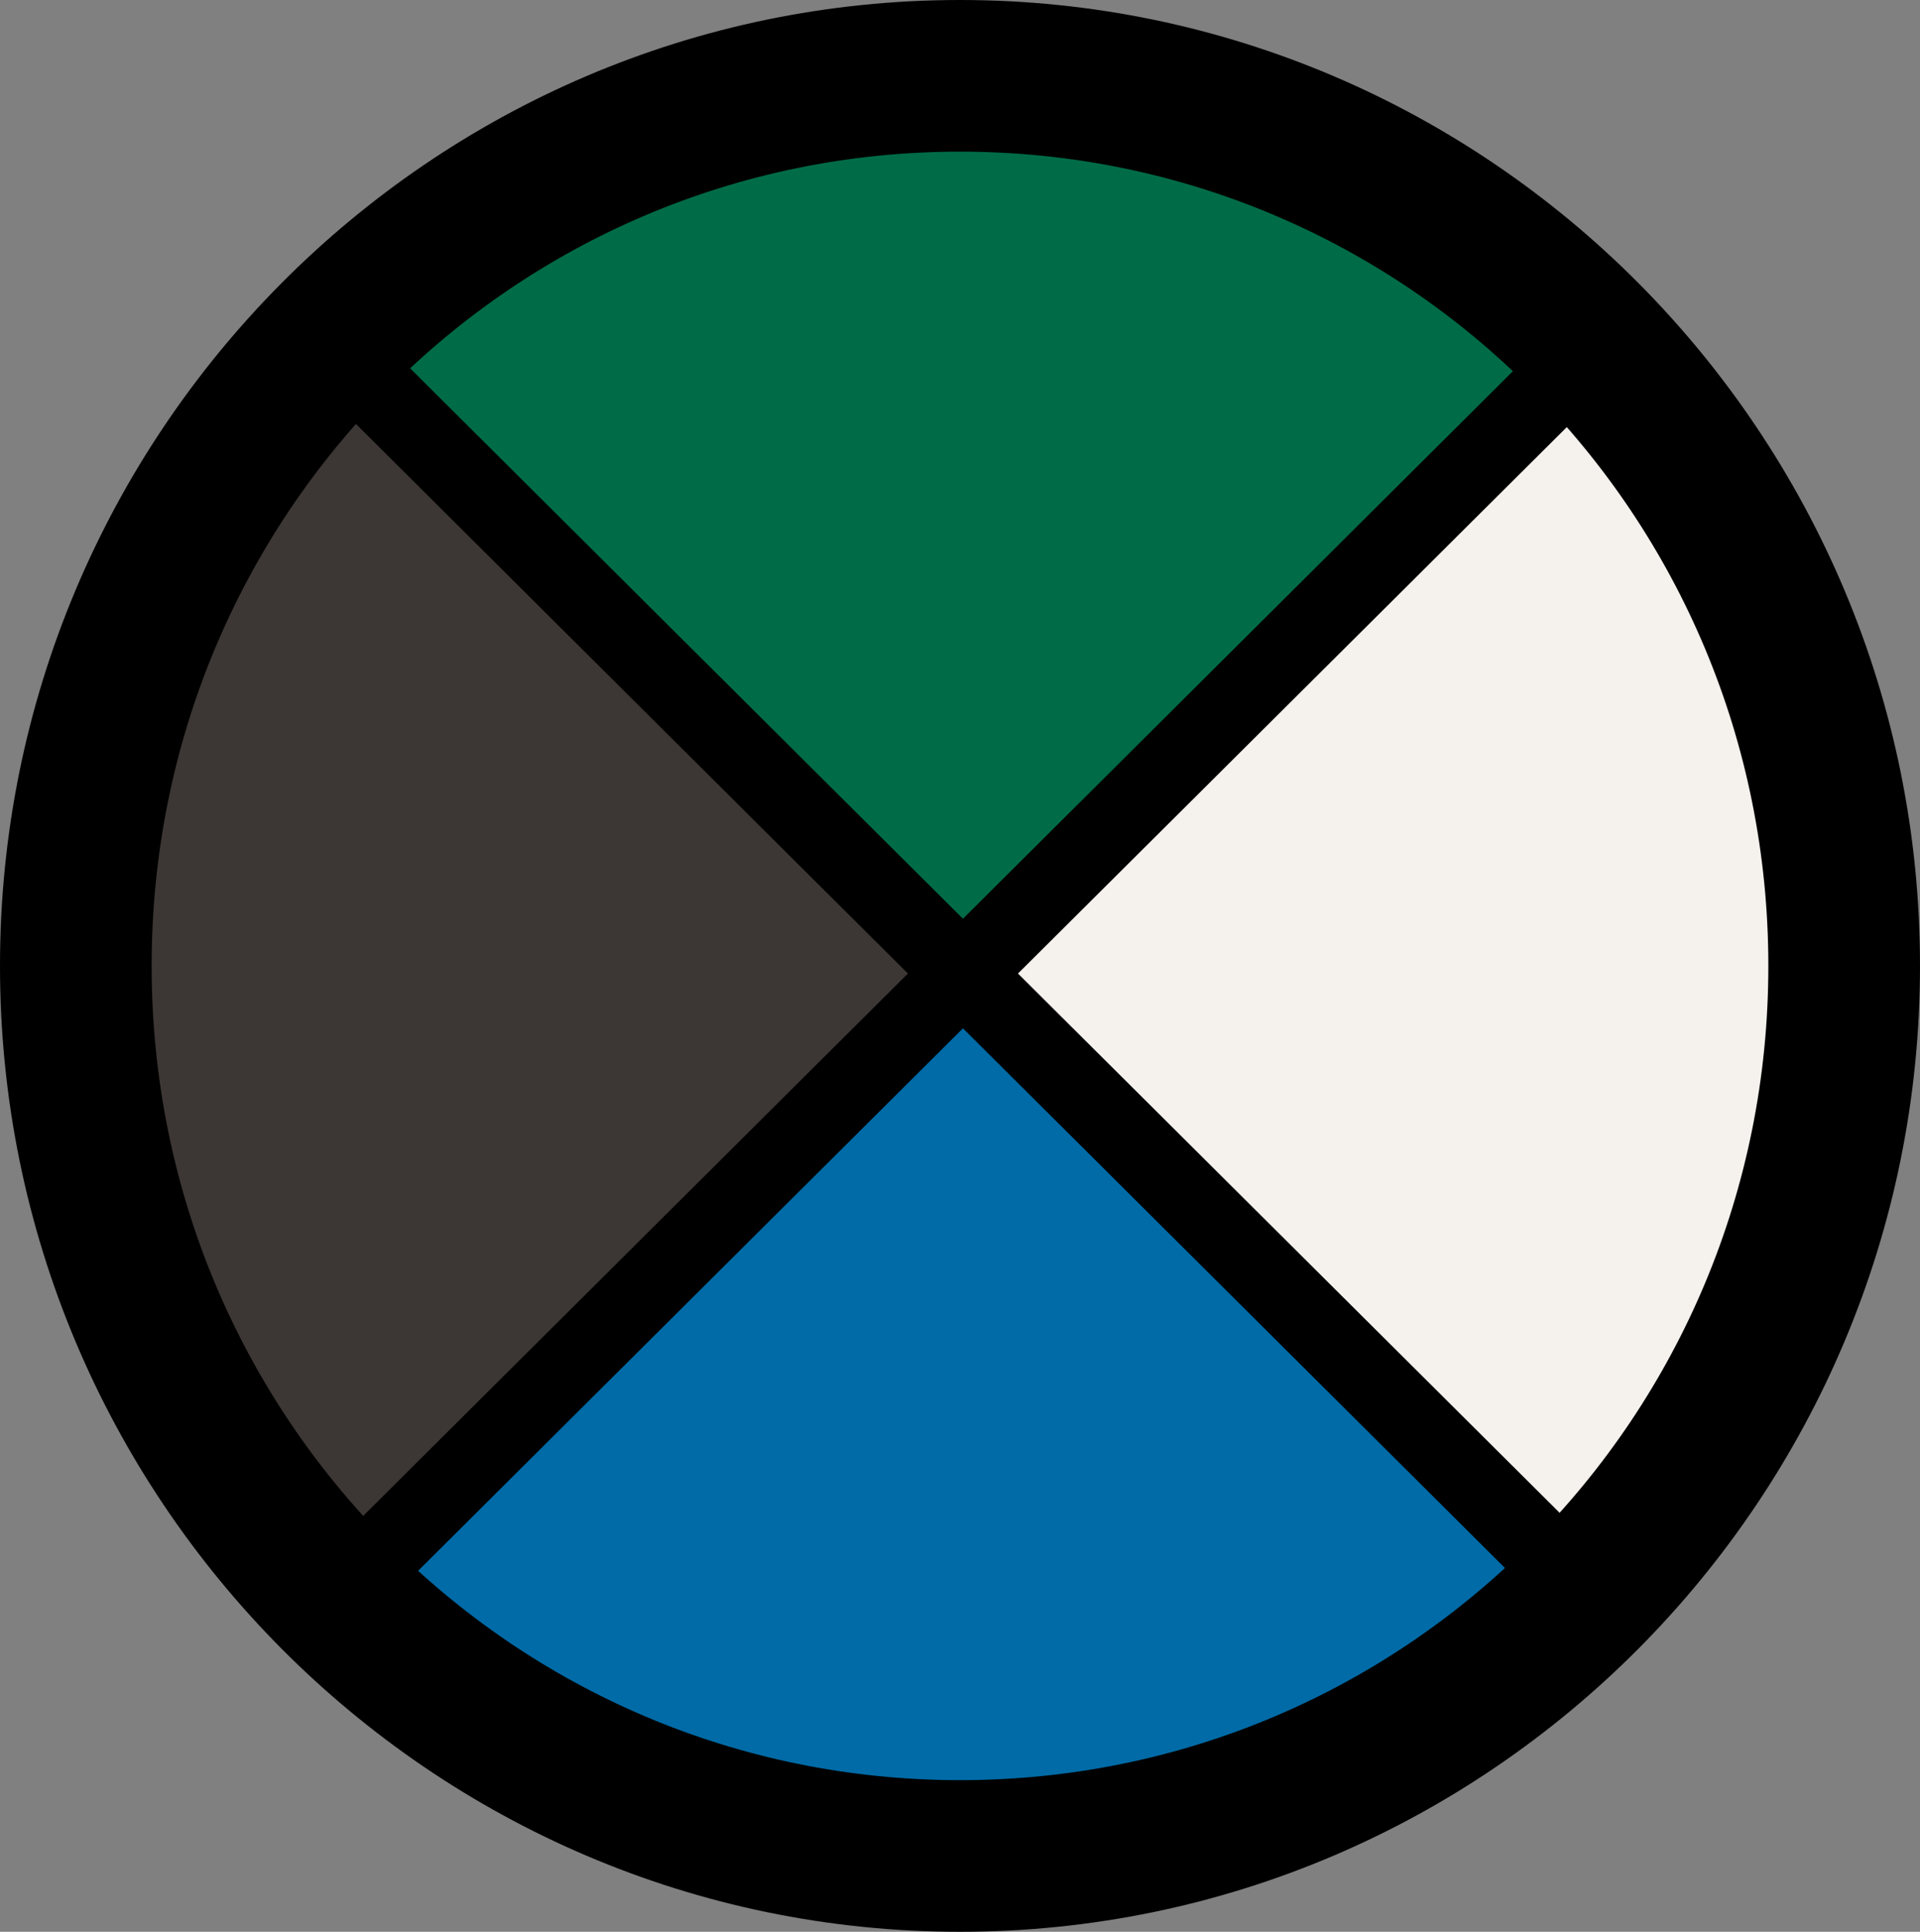 <?xml version="1.0" encoding="UTF-8" standalone="no"?>
<svg xmlns="http://www.w3.org/2000/svg" version="1.1" width="494.422" height="497.533">
  <rect width="100%" height="100%" fill="#808080" stroke="none"/>
  <path style="fill:#3c3734" d="M 248.911,253.021 88.925,413.486 c -42.793,-41.663 -69.398,-100.064 -69.398,-164.719 0,-61.605 24.154,-117.532 63.451,-158.712 z"/>
  <path style="fill:#f5f1ed" d="M 249.657,252.774 409.964,88.519 c 40.169,41.32 64.93,97.873 64.93,160.248 0,64.164 -26.202,122.168 -68.424,163.766 z"/>
  <path style="fill:#006ba7" d="m 405.483,413.499 c -40.969,39.881 -96.773,64.42 -158.272,64.42 -60.509,0 -115.505,-23.756 -156.283,-62.507 L 250.624,251.783 Z"/>
  <path style="fill:#006c47" d="m 86.376,86.568 c 41.19,-41.373 98.044,-66.954 160.835,-66.954 64.523,0 122.777,27.013 164.208,70.414 l -161.041,161.522 z"/>
  <path d="M 247.211,0 C 110.812,0 -0.044,111.687 1.2882629e-5,248.76 v 0.008 0.006 C -0.044,385.846 110.812,497.533 247.211,497.533 c 136.401,0 247.258,-111.69 247.211,-248.766 C 494.47,111.691 383.613,0 247.211,0 Z m 0,39.055 c 115.156,0 208.2,93.602 208.156,209.705 v 0.008 0.006 c 0.043,116.103 -93.001,209.705 -208.156,209.705 -115.156,0 -208.199,-93.602 -208.156,-209.705 v -0.006 -0.008 C 39.011,132.657 132.055,39.055 247.211,39.055 Z"/>
  <path style="stroke:#000000;stroke-width:20" d="M 83.15,86.605 412.791,414.861 m -329.641,0 L 412.791,86.605"/>
</svg>
